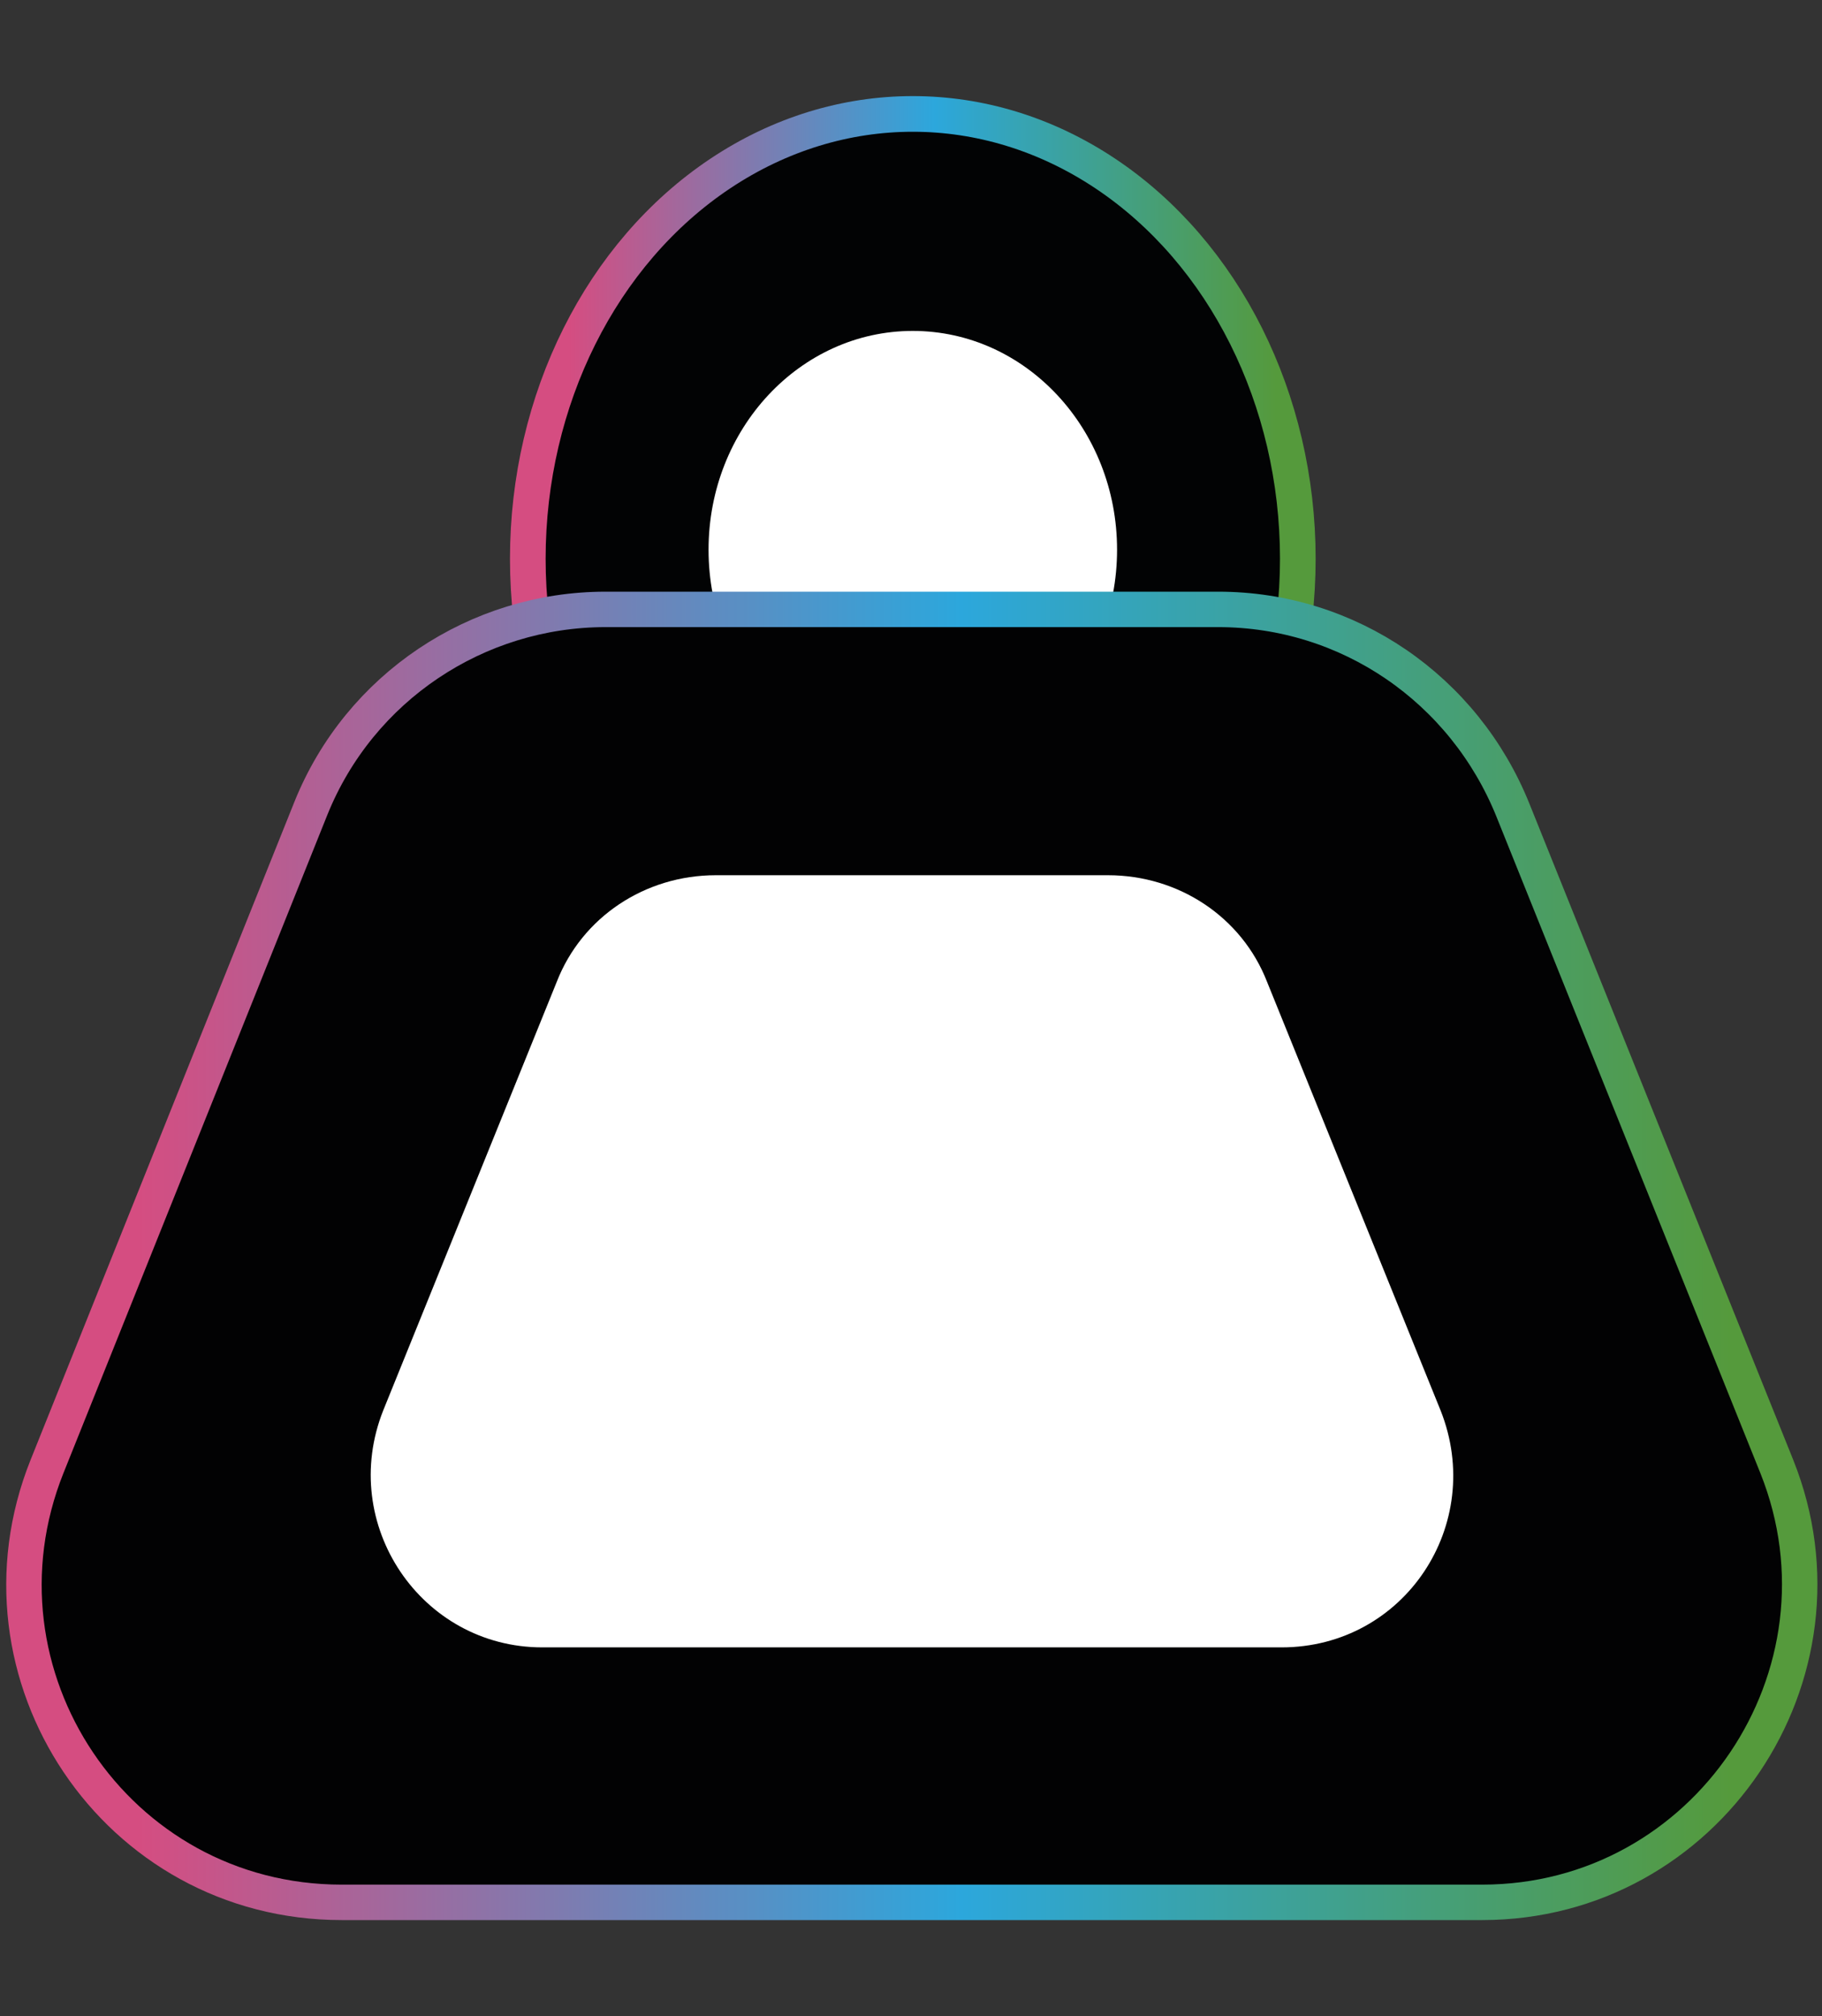 <?xml version="1.0" encoding="utf-8"?>
<!-- Generator: Adobe Illustrator 27.5.0, SVG Export Plug-In . SVG Version: 6.00 Build 0)  -->
<svg version="1.1" id="Calque_1" xmlns="http://www.w3.org/2000/svg" xmlns:xlink="http://www.w3.org/1999/xlink" x="0px" y="0px"
	 viewBox="0 0 100.8 111.5" style="enable-background:new 0 0 100.8 111.5;" xml:space="preserve">
<rect x="0" y="0" width="100.8" height="111.5" fill="#333333" stroke="none"/>
<style type="text/css">
	.st0{fill:#020304;stroke:url(#SVGID_1_);stroke-width:1.972;stroke-miterlimit:10;}
	.st1{fill:#FFFFFF;}
	
		.st2{fill:#020203;stroke:url(#SVGID_00000169553098299653520880000010880890192063653262_);stroke-width:1.96;stroke-miterlimit:10;}
</style>
<g>
	
		<linearGradient id="SVGID_1_" gradientUnits="userSpaceOnUse" x1="-625.767" y1="14140.744" x2="-581.263" y2="14140.744" gradientTransform="matrix(1 0 0 -1 654 14171.597)">
		<stop  offset="7.261883e-02" style="stop-color:#D54D81"/>
		<stop  offset="0.527" style="stop-color:#2CA7DC"/>
		<stop  offset="0.952" style="stop-color:#559A3C"/>
	</linearGradient>
	<ellipse class="st0" cx="50.5" cy="30.9" rx="21.3" ry="24.6"/>
	<ellipse class="st1" cx="50.5" cy="30.4" rx="11.3" ry="12.1"/>
	
		<linearGradient id="SVGID_00000119804056414053002220000001165519027081019016_" gradientUnits="userSpaceOnUse" x1="-653.655" y1="14102.14" x2="-553.429" y2="14102.14" gradientTransform="matrix(1 0 0 -1 654 14171.597)">
		<stop  offset="7.261883e-02" style="stop-color:#D54D81"/>
		<stop  offset="0.527" style="stop-color:#2CA7DC"/>
		<stop  offset="0.952" style="stop-color:#559A3C"/>
	</linearGradient>
	
		<path style="fill:#020203;stroke:url(#SVGID_00000119804056414053002220000001165519027081019016_);stroke-width:1.96;stroke-miterlimit:10;" d="
		M67.4,33.7H33.5c-7.1,0-13.6,4.3-16.3,11L2.6,81.1c-4.6,11.5,3.8,24.1,16.3,24.1h2.8h49.6H82c12.4,0,20.9-12.6,16.3-24.1L83.7,44.8
		C81,38.1,74.6,33.7,67.4,33.7z"/>
	<path class="st1" d="M61.3,48.4H39.6c-3.9,0-7.4,2.3-8.8,5.9L21.2,78c-2.5,6.3,2.1,13.1,8.8,13.1h3.2h29.7h8
		c6.8,0,11.3-6.8,8.8-13.1l-9.6-23.7C68.7,50.7,65.2,48.4,61.3,48.4z"/>
</g>
</svg>

